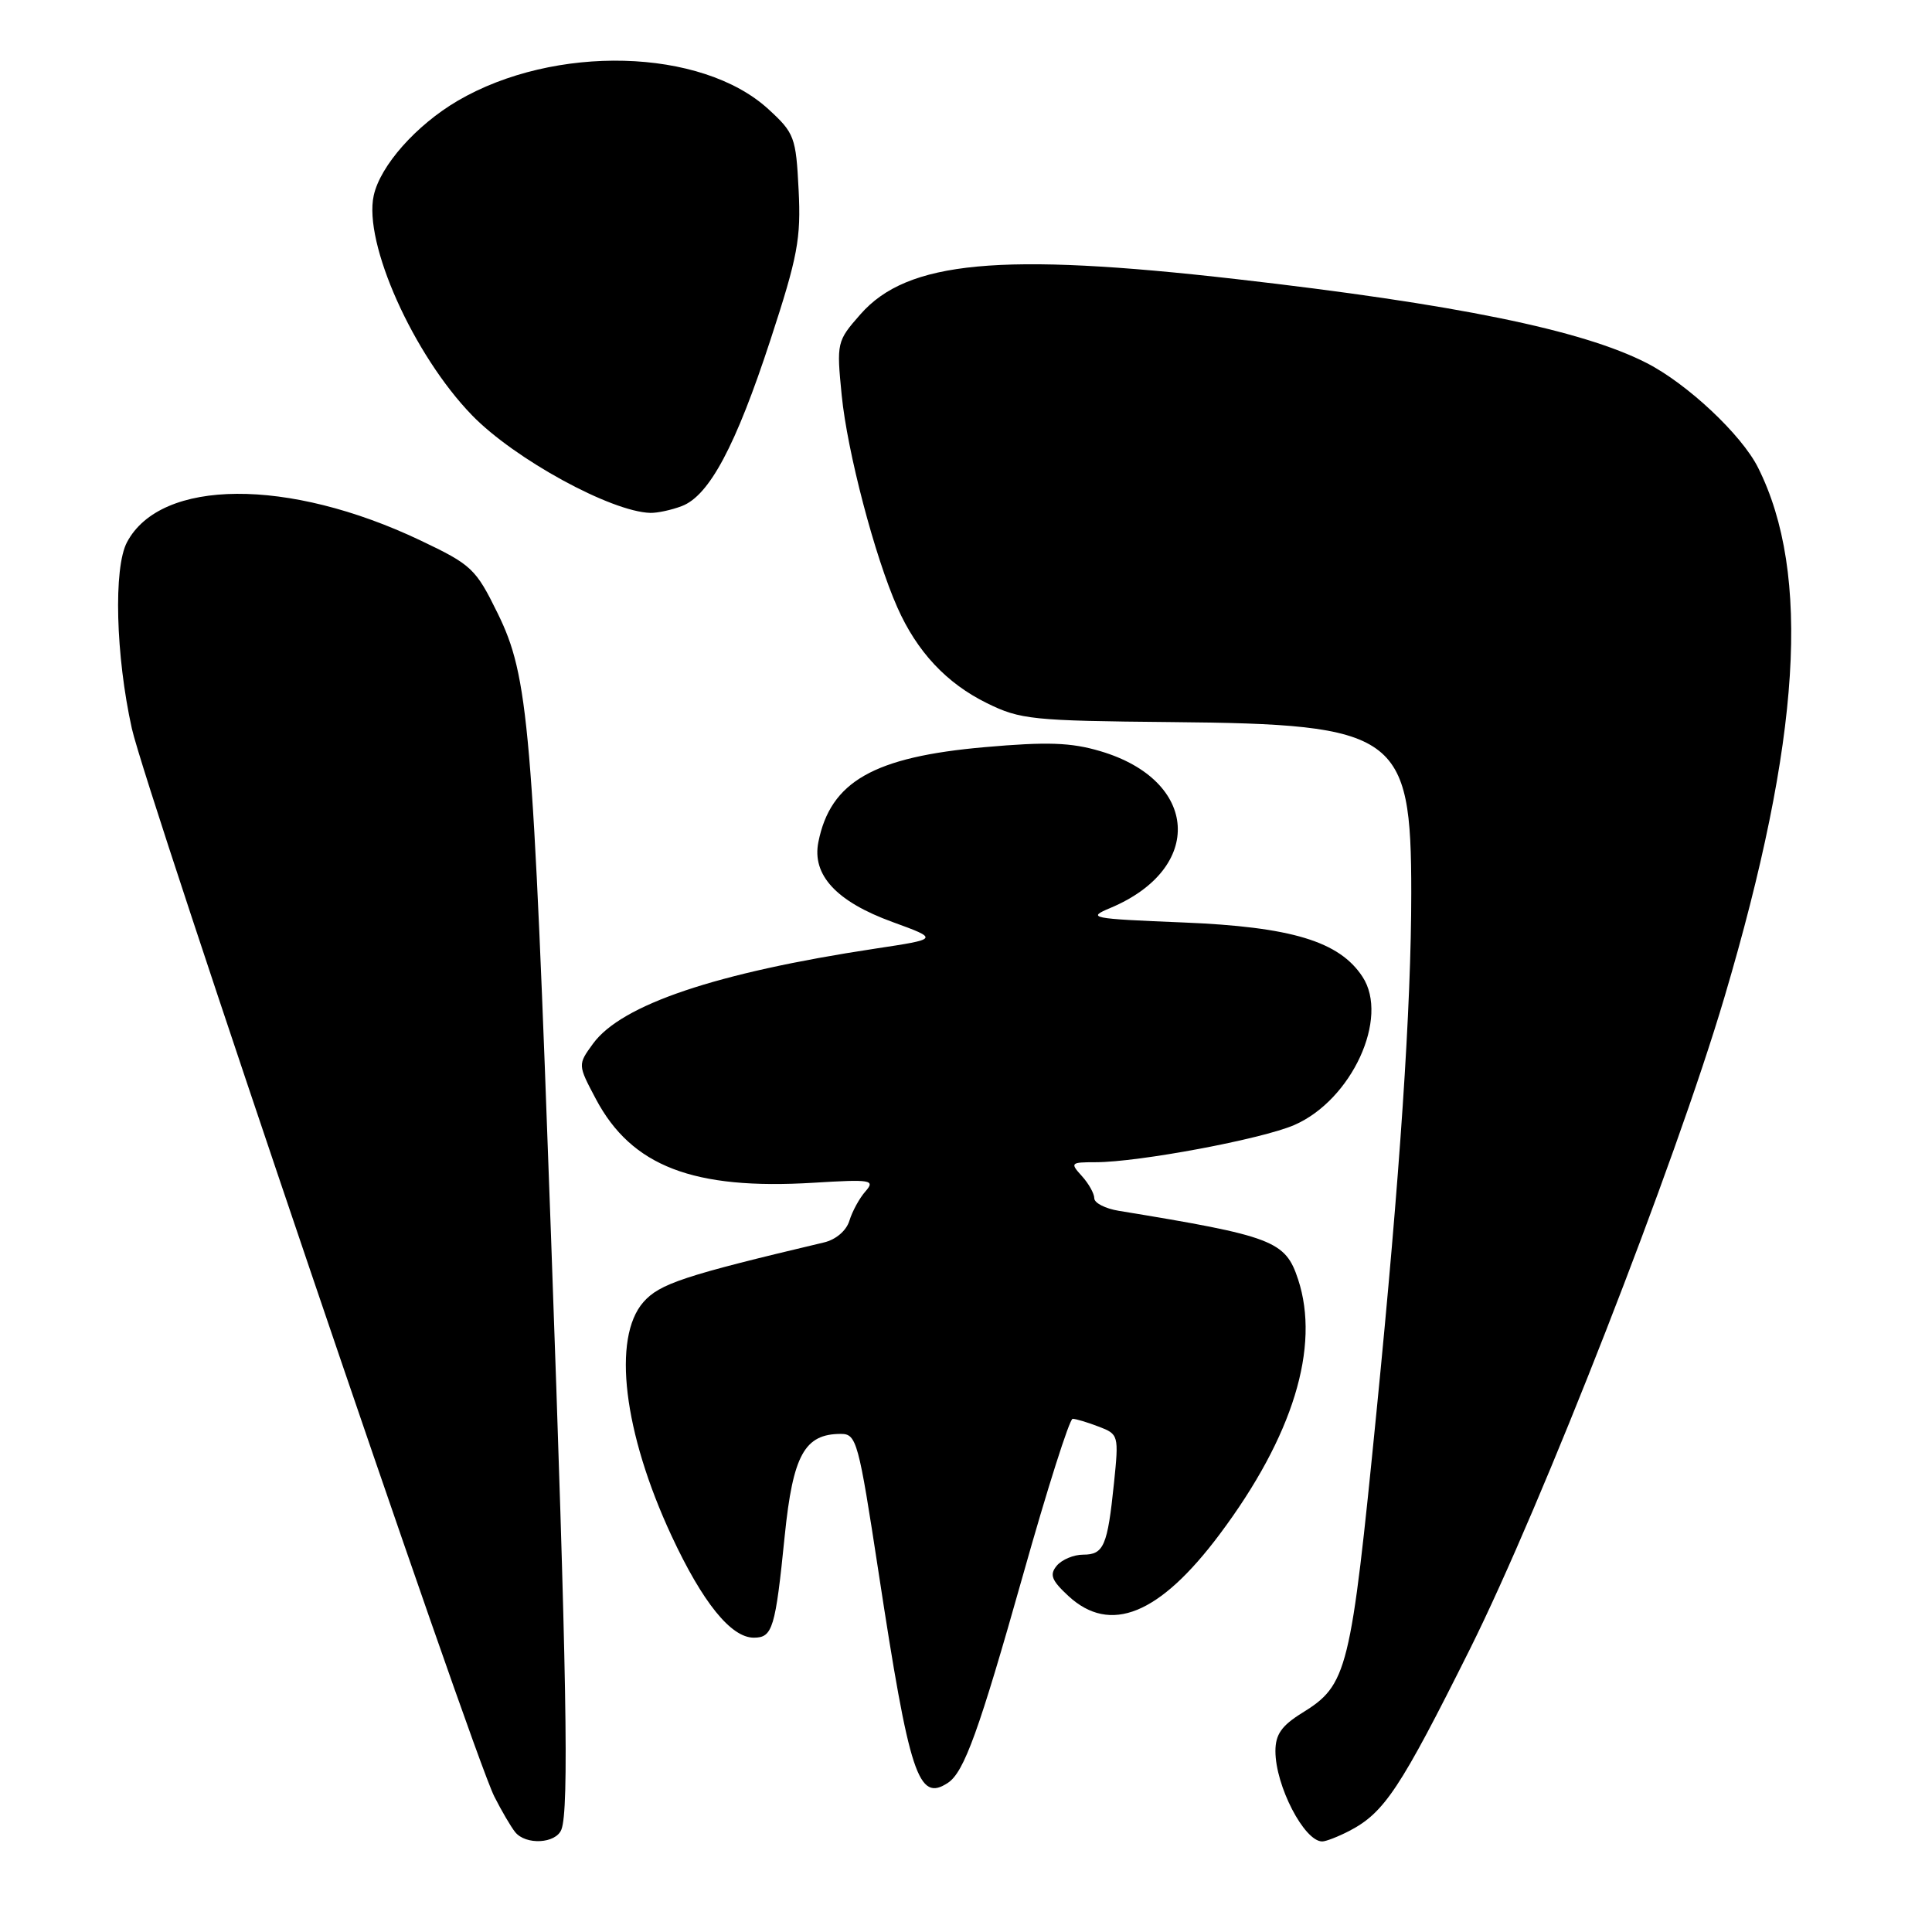 <?xml version="1.0" encoding="UTF-8" standalone="no"?>
<!DOCTYPE svg PUBLIC "-//W3C//DTD SVG 1.1//EN" "http://www.w3.org/Graphics/SVG/1.1/DTD/svg11.dtd" >
<svg xmlns="http://www.w3.org/2000/svg" xmlns:xlink="http://www.w3.org/1999/xlink" version="1.1" viewBox="0 0 256 256">
 <g >
 <path fill="currentColor"
d=" M 74.39 242.42 C 75.41 239.78 75.10 222.03 73.02 164.00 C 70.59 95.95 70.05 89.64 65.94 81.26 C 63.04 75.35 62.51 74.84 55.69 71.60 C 38.21 63.29 21.32 63.39 16.83 71.84 C 15.02 75.23 15.33 86.88 17.47 96.53 C 19.33 104.88 62.57 232.29 65.50 238.05 C 66.46 239.95 67.70 242.06 68.25 242.75 C 69.66 244.52 73.67 244.30 74.39 242.42 Z  M 178.80 242.60 C 183.44 240.18 185.53 237.02 194.78 218.50 C 204.30 199.41 221.99 154.13 228.49 132.16 C 238.61 98.01 240.00 76.01 232.95 61.96 C 230.76 57.59 223.56 50.84 218.17 48.09 C 209.62 43.72 192.85 40.30 163.79 36.98 C 132.56 33.41 120.22 34.56 114.01 41.65 C 110.88 45.21 110.84 45.39 111.53 52.38 C 112.27 59.87 115.91 73.75 118.91 80.50 C 121.51 86.36 125.42 90.54 130.77 93.17 C 135.19 95.35 136.79 95.51 155.19 95.68 C 185.18 95.95 187.00 97.24 187.00 118.31 C 187.00 133.35 185.50 155.80 182.40 187.00 C 178.97 221.61 178.56 223.25 172.51 226.99 C 169.82 228.66 169.00 229.83 169.00 232.03 C 169.00 236.63 172.82 244.00 175.20 244.00 C 175.70 244.00 177.31 243.37 178.80 242.60 Z  M 125.61 236.23 C 127.75 234.82 129.73 229.33 135.54 208.75 C 138.75 197.34 141.72 188.00 142.13 188.00 C 142.54 188.00 144.09 188.46 145.57 189.03 C 148.22 190.04 148.26 190.16 147.61 196.51 C 146.75 204.85 146.26 206.00 143.52 206.00 C 142.27 206.00 140.70 206.66 140.03 207.46 C 139.04 208.65 139.33 209.40 141.55 211.46 C 147.11 216.61 153.64 213.96 161.62 203.29 C 171.33 190.32 174.96 178.48 172.00 169.51 C 170.32 164.41 168.69 163.79 148.25 160.44 C 146.46 160.15 145.00 159.40 145.00 158.78 C 145.00 158.16 144.26 156.83 143.35 155.83 C 141.77 154.09 141.86 154.00 145.17 154.00 C 150.87 154.00 167.20 150.94 171.50 149.07 C 179.11 145.76 184.12 134.88 180.54 129.43 C 177.47 124.73 171.12 122.81 156.73 122.23 C 144.46 121.73 143.97 121.63 147.15 120.30 C 159.61 115.06 158.87 103.41 145.82 99.54 C 141.92 98.38 138.79 98.27 130.50 99.00 C 115.77 100.29 110.04 103.56 108.44 111.57 C 107.56 115.94 110.83 119.47 118.26 122.17 C 124.43 124.42 124.43 124.42 115.96 125.70 C 94.90 128.89 82.36 133.11 78.58 138.29 C 76.55 141.08 76.55 141.08 78.96 145.63 C 83.69 154.54 91.87 157.69 107.81 156.72 C 115.45 156.25 116.00 156.35 114.68 157.86 C 113.88 158.76 112.93 160.51 112.55 161.75 C 112.15 163.07 110.76 164.26 109.18 164.63 C 90.65 169.02 87.39 170.10 85.25 172.54 C 81.10 177.28 82.61 189.81 88.98 203.50 C 93.09 212.33 96.86 217.00 99.88 217.00 C 102.37 217.00 102.74 215.81 103.98 203.50 C 105.07 192.79 106.61 190.00 111.42 190.00 C 113.50 190.00 113.76 190.97 116.40 208.25 C 120.53 235.34 121.68 238.83 125.61 236.23 Z  M 90.34 67.06 C 93.98 65.68 97.50 59.07 102.10 45.00 C 105.70 34.00 106.15 31.62 105.82 25.15 C 105.47 18.17 105.27 17.63 101.81 14.46 C 92.96 6.36 73.48 5.84 60.62 13.37 C 55.14 16.59 50.39 21.95 49.52 25.91 C 48.14 32.20 54.77 47.01 62.55 55.03 C 68.17 60.82 80.97 67.82 86.18 67.96 C 87.11 67.98 88.98 67.58 90.34 67.06 Z "/>
</g>
</svg>